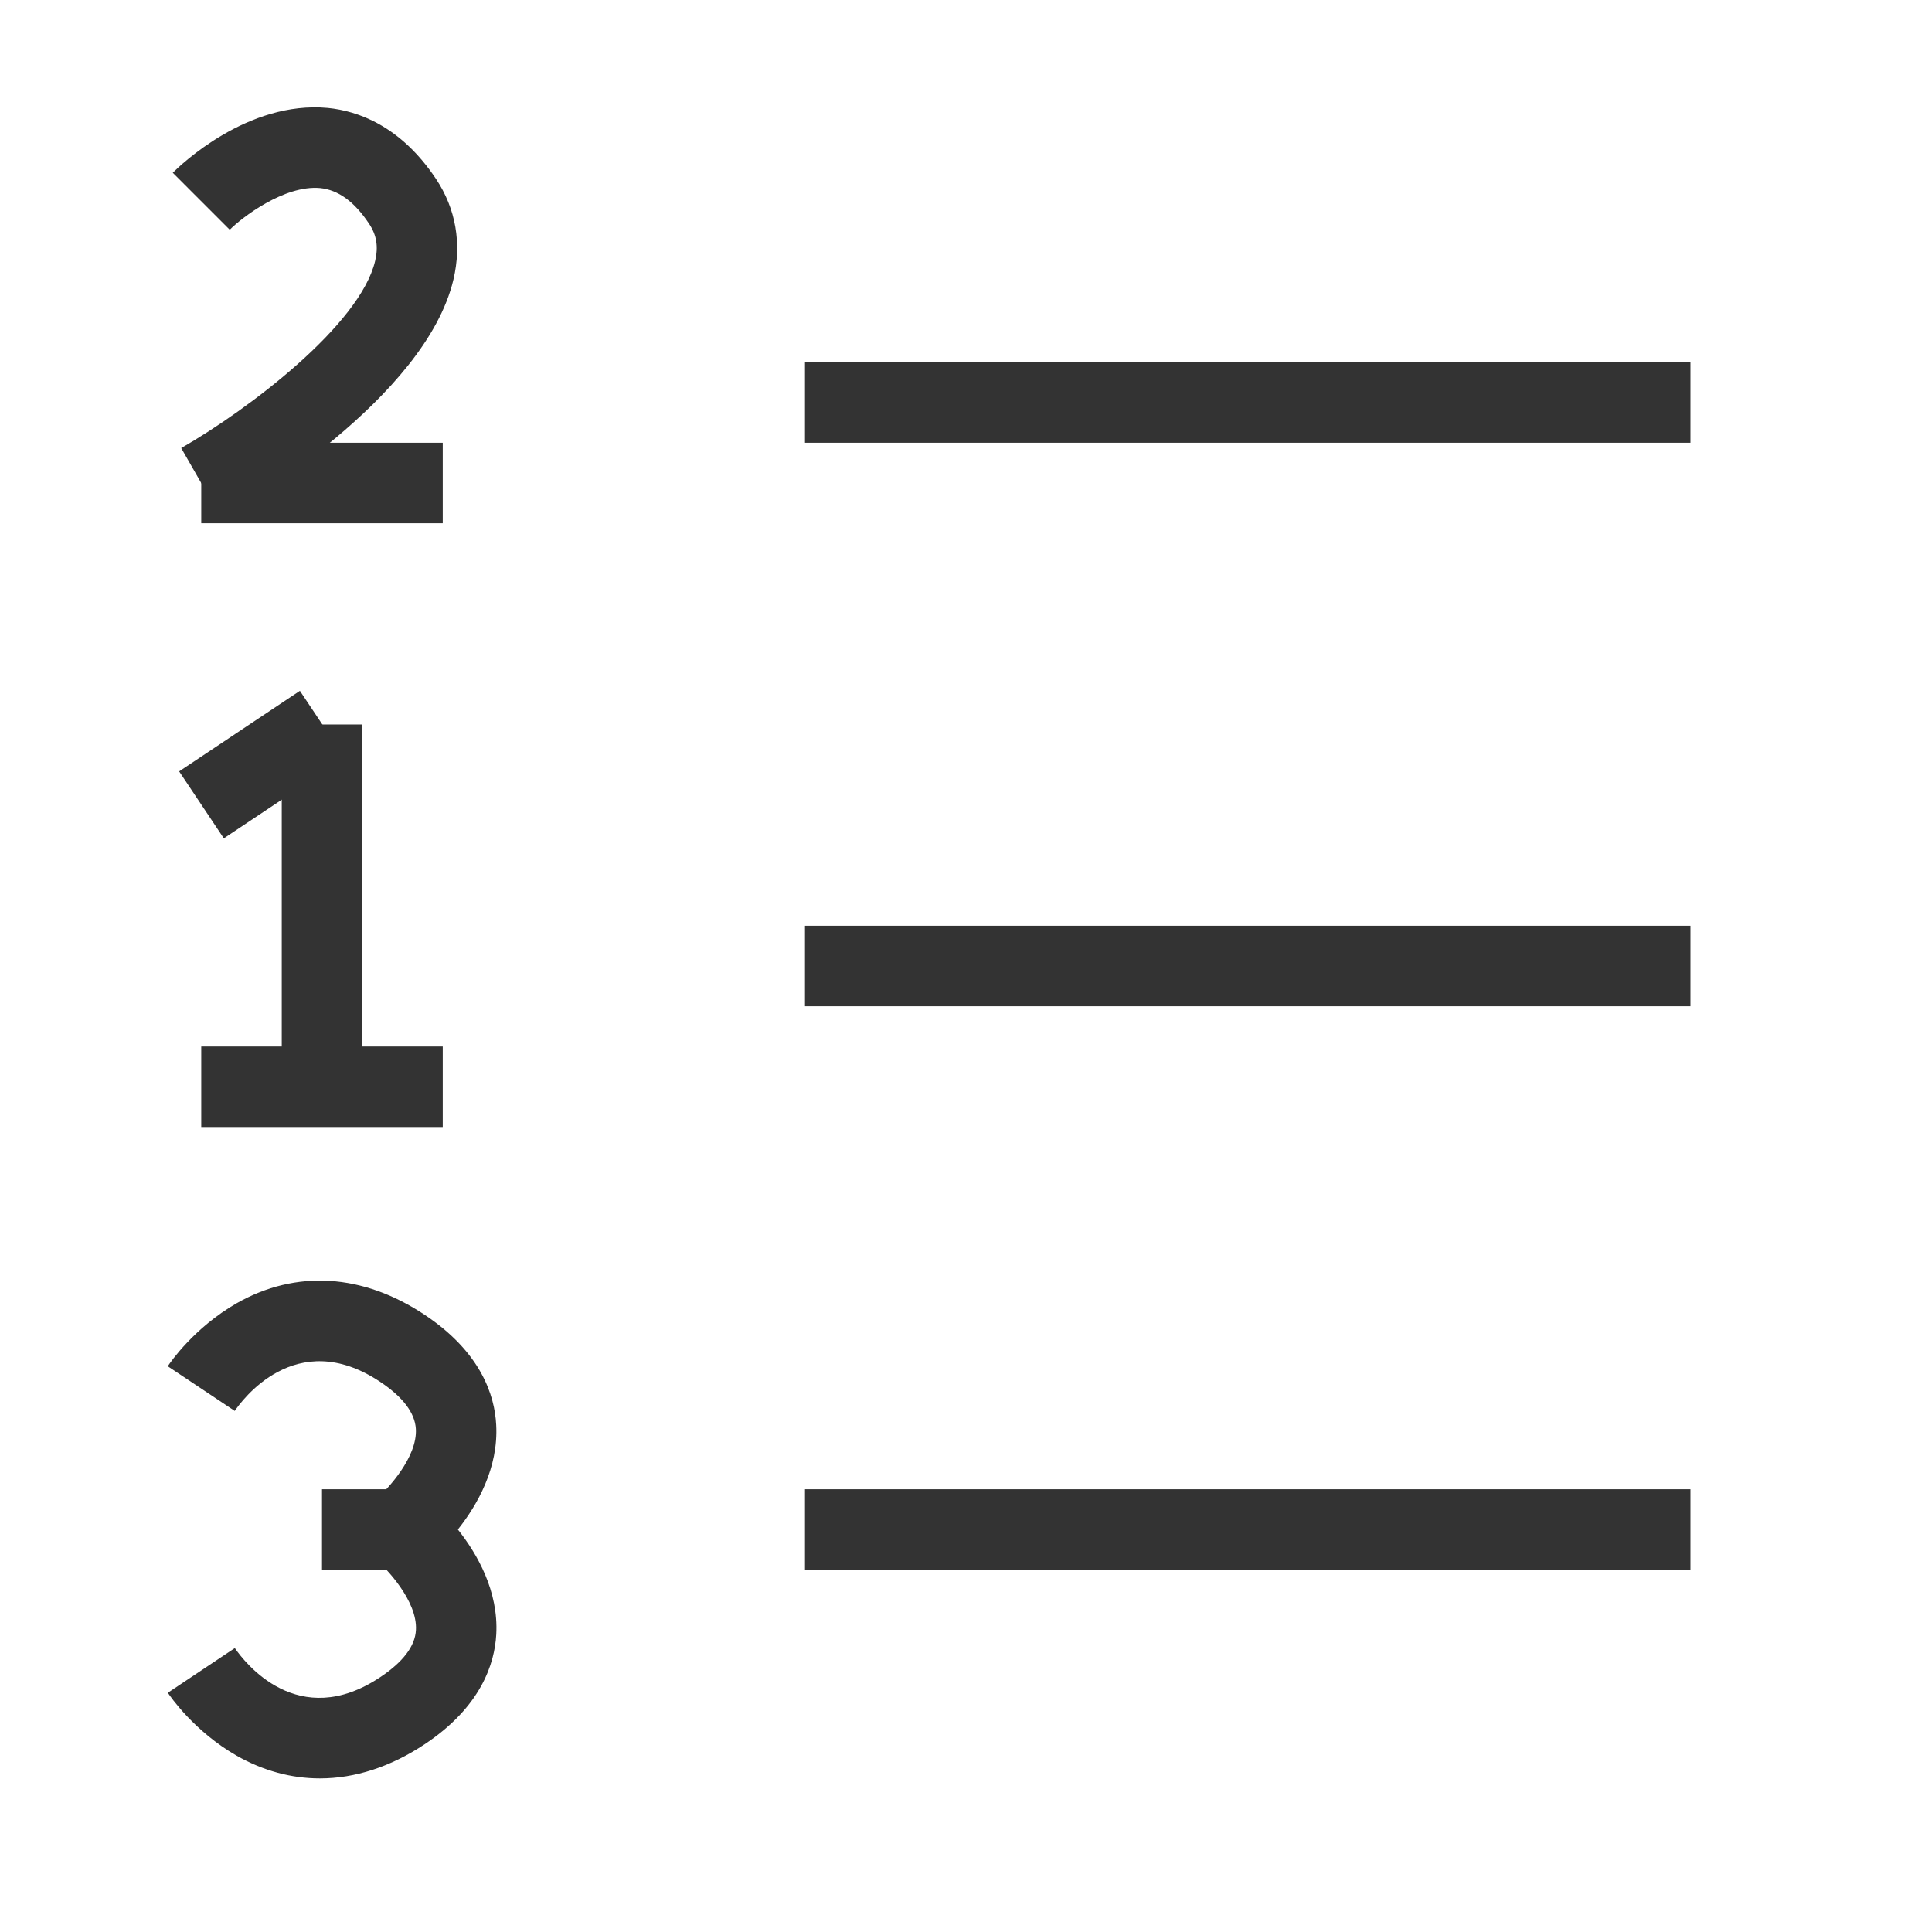<?xml version="1.0" encoding="iso-8859-1"?>
<svg version="1.1" id="&#x56FE;&#x5C42;_1" xmlns="http://www.w3.org/2000/svg" xmlns:xlink="http://www.w3.org/1999/xlink" x="0px"
	 y="0px" viewBox="0 0 24 24" style="enable-background:new 0 0 24 24;" xml:space="preserve">
<rect x="3.5" y="9" style="fill:#333333;" width="1" height="4.5"/>
<rect x="2.5" y="13" style="fill:#333333;" width="3" height="1"/>
<rect x="2.5" y="5.5" style="fill:#333333;" width="3" height="1"/>
<path style="fill:#333333;" d="M2.748,6.434L2.251,5.566C3.083,5.09,4.472,4.038,4.66,3.242c0.042-0.179,0.019-0.322-0.076-0.464
	C4.401,2.503,4.202,2.359,3.976,2.336C3.531,2.296,3.001,2.705,2.854,2.854L2.146,2.146c0.093-0.092,0.928-0.899,1.928-0.805
	c0.369,0.037,0.9,0.219,1.342,0.881c0.247,0.371,0.322,0.803,0.217,1.25C5.285,4.948,3.007,6.286,2.748,6.434z"/>
<path style="fill:#333333;" d="M3.974,22.092c-0.354,0-0.703-0.094-1.034-0.282c-0.525-0.301-0.823-0.733-0.855-0.782l0.832-0.555
	c0.122,0.178,0.788,1.041,1.807,0.361c0.284-0.189,0.433-0.386,0.443-0.586c0.02-0.364-0.378-0.774-0.486-0.864L4.219,19
	l0.461-0.384c0.131-0.112,0.507-0.514,0.486-0.866c-0.012-0.199-0.161-0.396-0.443-0.584c-1.054-0.703-1.732,0.251-1.807,0.361
	l-0.832-0.555c0.032-0.049,0.331-0.481,0.855-0.782c0.738-0.42,1.566-0.37,2.338,0.144c0.698,0.465,0.868,0.999,0.887,1.364
	C6.194,18.234,5.93,18.695,5.688,19c0.242,0.305,0.506,0.766,0.477,1.302c-0.02,0.365-0.189,0.899-0.887,1.364
	C4.853,21.949,4.409,22.092,3.974,22.092z"/>
<rect x="4" y="18.5" style="fill:#333333;" width="1" height="1"/>
<rect x="2.349" y="9" transform="matrix(0.832 -0.555 0.555 0.832 -4.724 3.398)" style="fill:#333333;" width="1.803" height="1"/>
<rect x="10" y="11.5" style="fill:#333333;" width="11" height="1"/>
<rect x="10" y="18.5" style="fill:#333333;" width="11" height="1"/>
<rect x="10" y="4.5" style="fill:#333333;" width="11" height="1"/>
</svg>






